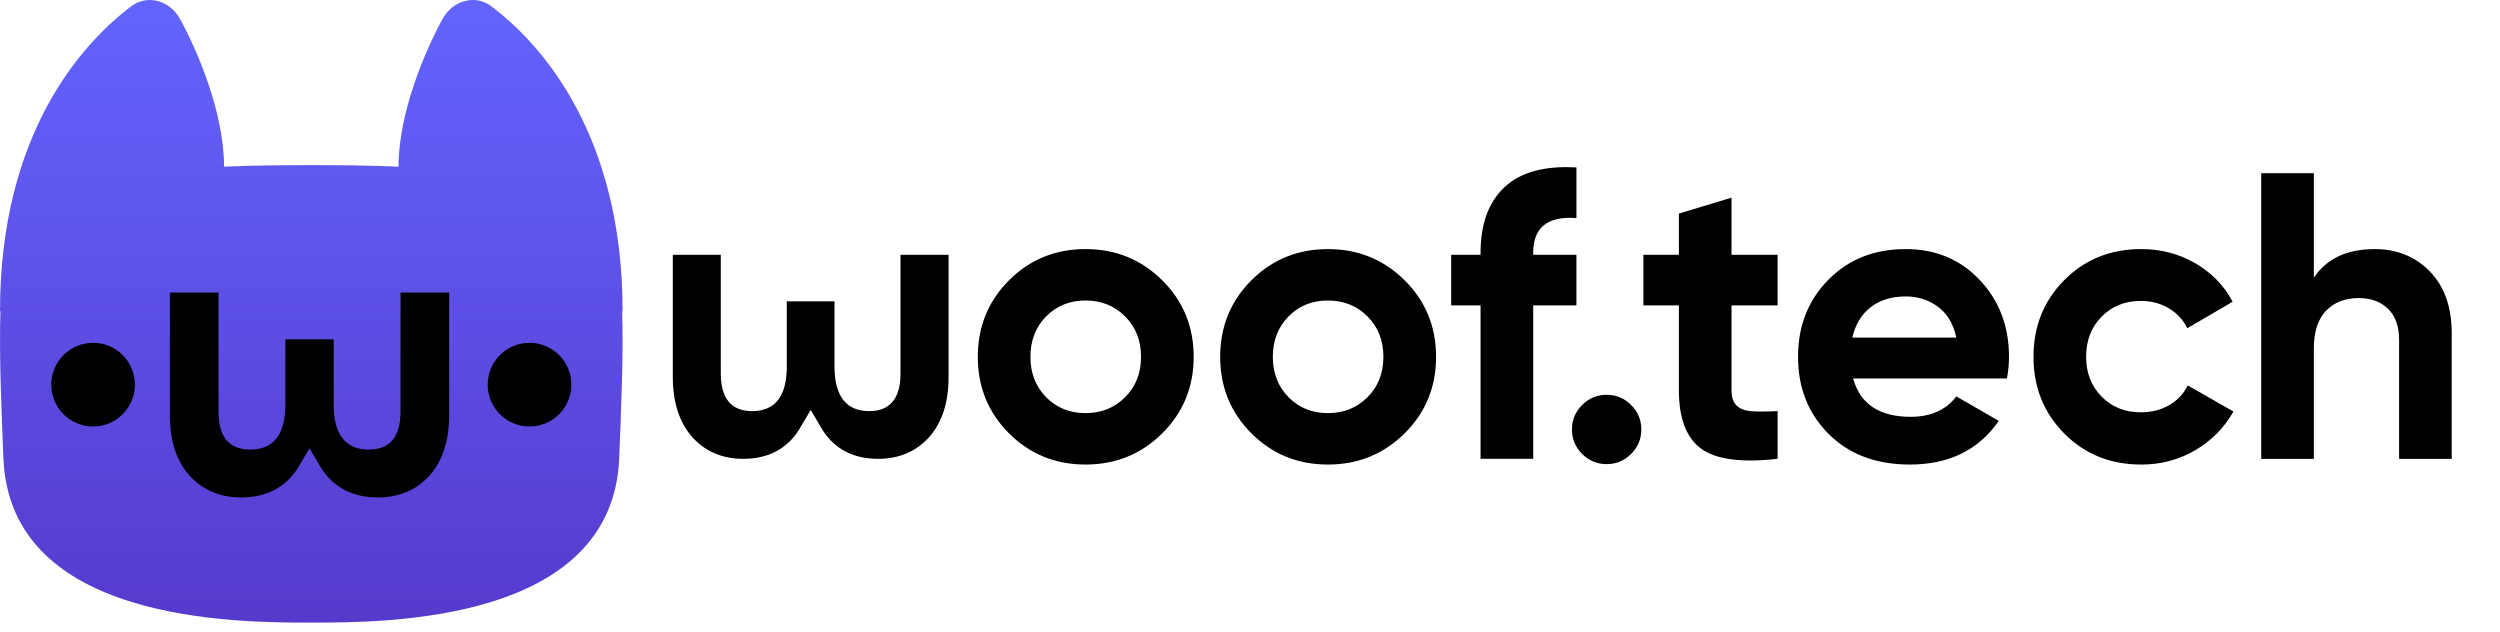 <svg width="261" height="66" viewBox="0 0 261 66" fill="none" xmlns="http://www.w3.org/2000/svg" xmlns:xlink="http://www.w3.org/1999/xlink">
  <symbol id="logo-symbol-wordmark">
      <path
          d="M32.5,65c7.804,0,31.476,0,32.146-17.183.21-5.38.448-10.479.31-15.346l.044.029c0-18.427-8.44-27.875-13.703-31.845-1.72-1.298-4.064-.571-5.095,1.321-1.774,3.257-4.594,9.725-4.594,15.426l0.0 0c-3.095-.14-6.202-.161-9.109-.161s-6.014.021-9.109.161l0-0c0-5.701-2.82-12.169-4.594-15.426-1.031-1.892-3.374-2.619-5.095-1.321C8.44,4.625,0,14.073,0,32.5l.044-.029c-.138,4.867.1,9.966.31,15.346.67,17.183,24.341,17.183,32.146,17.183h0Z"
          fill="url(#paint0_linear_89_11)" />
      <path
          d="M17.733,43.359v-12.819h5.08v12.442c0,2.619,1.092,3.955,3.312,3.955,2.441,0,3.663-1.58,3.663-4.702v-6.81h5.05v6.81c0,3.121,1.225,4.702,3.665,4.702,2.207,0,3.31-1.336,3.31-3.955v-12.442h5.078v12.819c0,2.619-.669,4.7-2.006,6.243-1.38,1.539-3.189,2.329-5.436,2.329-2.6,0-4.565-1-5.875-2.997l-1.264-2.122-1.266,2.122c-1.31,1.997-3.275,2.997-5.87,2.997-2.244,0-4.054-.79-5.438-2.329-1.336-1.541-2.003-3.622-2.002-6.243h0Z"
          fill="currentColor" />
      <circle cx="9.718" cy="40.157" r="4.367" fill="currentColor" />
      <circle cx="55.282" cy="40.157" r="4.367" fill="currentColor" />
      <path
          d="M99.03,39.366v-12.765h-5.018v12.384c0,2.614-1.087,3.935-3.271,3.935-2.407,0-3.62-1.576-3.62-4.679v-6.784h-4.979v6.784c0,3.113-1.204,4.679-3.62,4.679-2.174,0-3.271-1.322-3.271-3.935v-12.384h-5.008v12.765c0,2.604.66,4.679,1.98,6.216,1.369,1.537,3.155,2.32,5.368,2.32,2.562,0,4.513-.999,5.795-2.986l1.252-2.115,1.252,2.115c1.281,1.987,3.223,2.986,5.795,2.986,2.213,0,3.999-.783,5.368-2.32,1.32-1.537,1.98-3.602,1.98-6.216ZM121.338,45.239c-2.186,2.172-4.856,3.259-8.009,3.259s-5.816-1.087-7.988-3.259-3.259-4.835-3.259-7.988,1.087-5.816,3.259-7.988c2.172-2.172,4.835-3.259,7.988-3.259s5.823,1.087,8.009,3.259c2.188,2.172,3.282,4.835,3.282,7.988s-1.094,5.816-3.282,7.988ZM109.217,41.469c1.094,1.108,2.465,1.661,4.112,1.661s3.025-.553,4.133-1.661,1.661-2.514,1.661-4.218-.553-3.11-1.661-4.218-2.486-1.661-4.133-1.661-3.018.553-4.112,1.661c-1.092,1.108-1.64,2.514-1.64,4.218s.548,3.11,1.64,4.218ZM146.647,45.239c-2.191,2.172-4.861,3.259-8.009,3.259-3.155,0-5.818-1.087-7.992-3.259-2.172-2.172-3.259-4.835-3.259-7.988s1.087-5.816,3.259-7.988c2.174-2.172,4.837-3.259,7.992-3.259,3.148,0,5.818,1.087,8.009,3.259,2.184,2.172,3.28,4.835,3.28,7.988s-1.096,5.816-3.28,7.988ZM134.526,41.469c1.089,1.108,2.462,1.661,4.112,1.661,1.643,0,3.023-.553,4.126-1.661,1.109-1.108,1.664-2.514,1.664-4.218s-.555-3.11-1.664-4.218c-1.103-1.108-2.482-1.661-4.126-1.661-1.65,0-3.023.553-4.112,1.661-1.096,1.108-1.643,2.514-1.643,4.218s.548,3.11,1.643,4.218ZM164.579,22.766c-3.009-.227-4.514.98-4.514,3.621v.213h4.514v5.282h-4.514v16.02h-5.495v-16.02h-3.068v-5.282h3.068v-.213c0-3.009.836-5.296,2.514-6.86,1.675-1.56,4.174-2.243,7.496-2.044v5.282ZM170.29,47.391c-.711.709-1.564,1.064-2.555,1.064-.995,0-1.848-.355-2.559-1.064-.711-.709-1.064-1.562-1.064-2.555,0-.995.354-1.846,1.064-2.557.711-.709,1.564-1.064,2.559-1.064.992,0,1.845.355,2.555,1.064.711.711,1.064,1.562,1.064,2.557,0,.993-.354,1.846-1.064,2.555ZM185.583,31.882h-4.812v8.862c0,.739.184,1.279.555,1.619.367.342.908.532,1.619.576.707.042,1.588.036,2.639-.021v4.984c-3.776.426-6.438.071-7.988-1.064-1.546-1.137-2.32-3.167-2.32-6.093v-8.862h-3.706v-5.282h3.706v-4.303l5.495-1.663v5.965h4.812v5.282ZM193.464,39.51c.739,2.67,2.743,4.005,6.008,4.005,2.101,0,3.692-.711,4.771-2.131l4.431,2.555c-2.101,3.041-5.197,4.559-9.288,4.559-3.519,0-6.345-1.064-8.477-3.195-2.129-2.131-3.193-4.814-3.193-8.052,0-3.209,1.047-5.885,3.152-8.031,2.101-2.143,4.798-3.216,8.096-3.216,3.124,0,5.7,1.08,7.732,3.238,2.028,2.158,3.044,4.828,3.044,8.009,0,.711-.069,1.463-.211,2.259h-16.063ZM193.38,35.249h10.862c-.312-1.449-.957-2.527-1.938-3.238-.978-.709-2.094-1.064-3.342-1.064-1.48,0-2.701.376-3.665,1.129-.967.752-1.605,1.81-1.917,3.174ZM223.544,48.498c-3.211,0-5.887-1.078-8.033-3.238-2.143-2.158-3.214-4.828-3.214-8.009s1.071-5.851,3.214-8.009c2.146-2.158,4.823-3.238,8.033-3.238,2.07,0,3.959.497,5.665,1.491,1.702.995,2.996,2.33,3.876,4.005l-4.729,2.77c-.426-.881-1.071-1.577-1.938-2.089-.867-.51-1.841-.766-2.919-.766-1.647,0-3.009.548-4.088,1.64-1.082,1.094-1.619,2.493-1.619,4.197,0,1.676.537,3.061,1.619,4.154,1.078,1.094,2.441,1.64,4.088,1.64,1.109,0,2.094-.248,2.961-.745.867-.496,1.512-1.186,1.938-2.066l4.774,2.727c-.94,1.676-2.26,3.018-3.963,4.027-1.706,1.007-3.595,1.512-5.665,1.512ZM247.911,26.004c2.33,0,4.254.782,5.773,2.344s2.278,3.72,2.278,6.475v13.08h-5.495v-12.398c0-1.42-.381-2.505-1.148-3.259-.77-.752-1.792-1.129-3.068-1.129-1.421,0-2.555.44-3.408,1.321s-1.279,2.202-1.279,3.961v11.504h-5.495v-29.822h5.495v10.906c1.335-1.987,3.45-2.982,6.348-2.982Z"
          fill="currentColor" />
          <defs>
              <linearGradient id="paint0_linear_89_11" x1="30.5" y1="0.013" x2="30.5" y2="65.013" gradientUnits="userSpaceOnUse">
                  <stop stop-color="#6364FF"/>
                  <stop offset="1" stop-color="#563ACC"/>
              </linearGradient>
          </defs>
  </symbol><use xlink:href="#logo-symbol-wordmark"/>
</svg>
